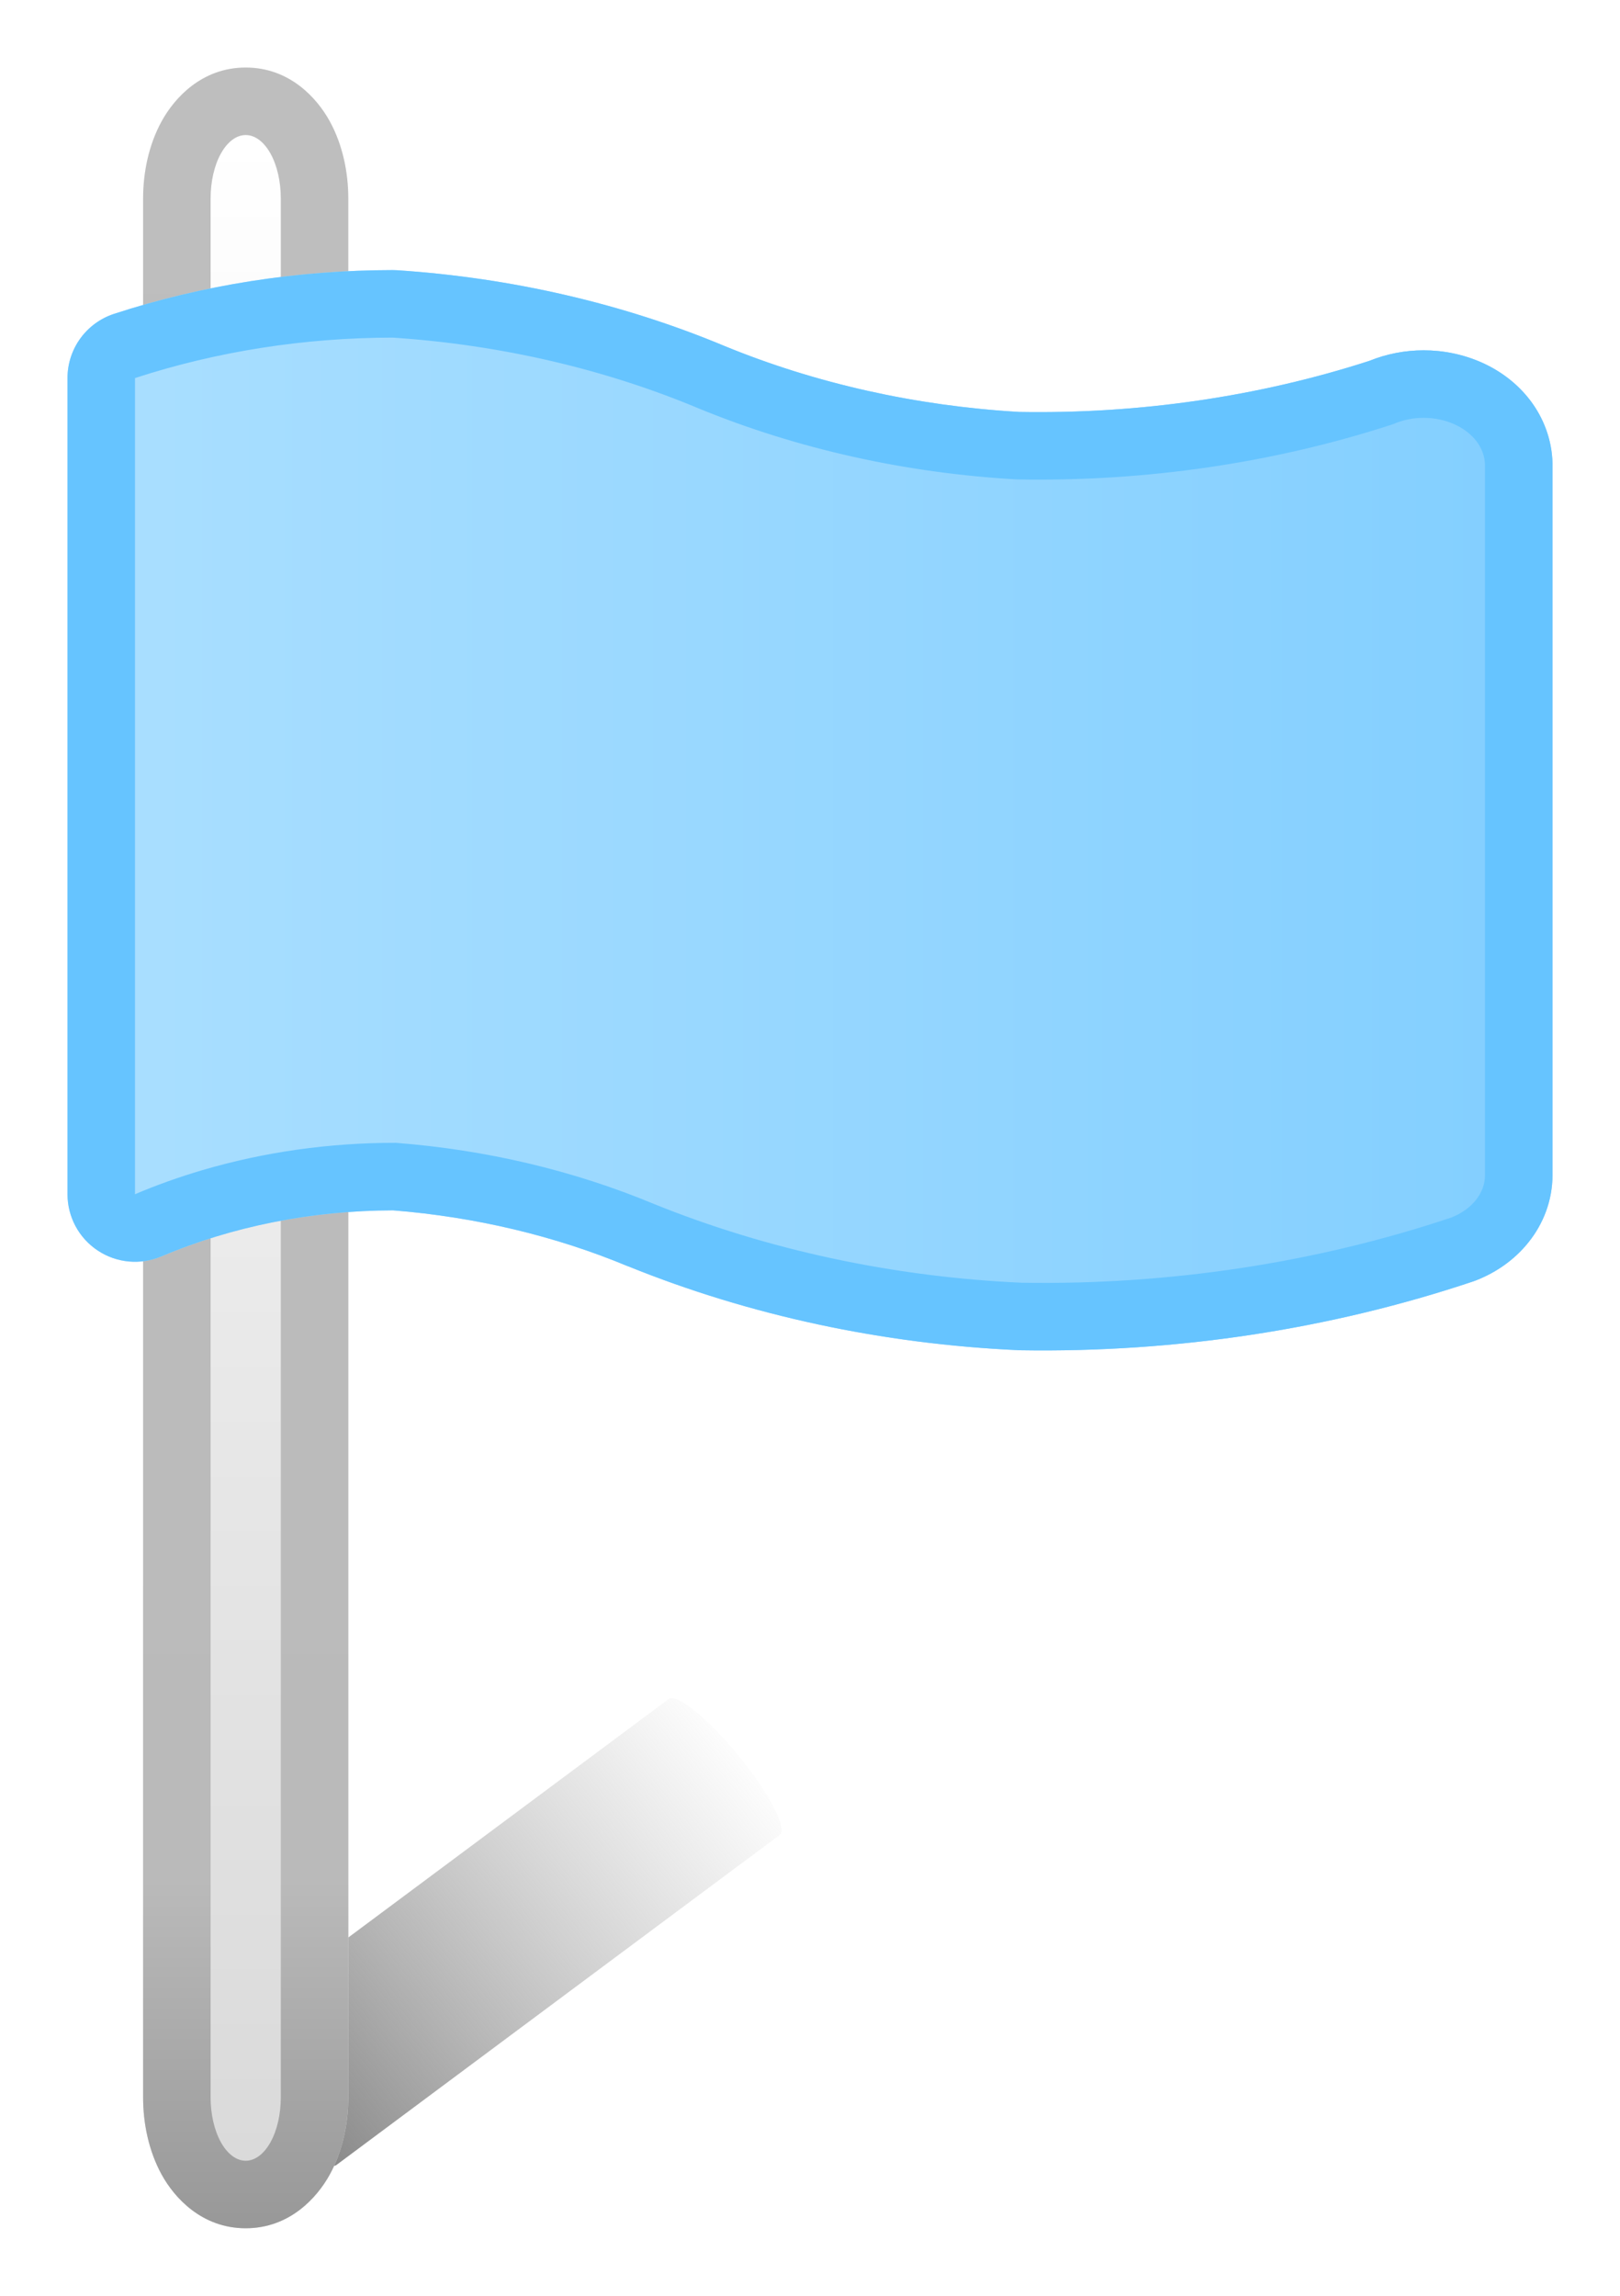 <svg width="24" height="34" viewBox="0 0 24 34" fill="none" xmlns="http://www.w3.org/2000/svg">
<g filter="url(#filter0_f_1_232)">
<path d="M10.946 26.007C10.728 25.74 10.496 25.501 10.301 25.343C10.105 25.184 9.963 25.12 9.905 25.163L3.339 30.049C3.281 30.093 3.312 30.24 3.425 30.459C3.538 30.679 3.724 30.952 3.943 31.219C4.161 31.486 4.393 31.725 4.588 31.883C4.784 32.041 4.926 32.106 4.984 32.063L11.55 27.176C11.608 27.133 11.577 26.986 11.464 26.766C11.351 26.547 11.165 26.274 10.946 26.007Z" fill="url(#paint0_linear_1_232)"/>
</g>
<g filter="url(#filter1_d_1_232)">
<path d="M2.398 1.79C2.582 1.457 2.986 1 3.64 1C4.294 1 4.698 1.457 4.882 1.79C5.079 2.145 5.16 2.559 5.16 2.938V31.062C5.16 31.441 5.079 31.855 4.882 32.211C4.698 32.543 4.294 33 3.64 33C2.986 33 2.582 32.543 2.398 32.211C2.201 31.855 2.12 31.441 2.12 31.062V2.938C2.12 2.559 2.201 2.145 2.398 1.79Z" fill="url(#paint1_linear_1_232)"/>
</g>
<path fill-rule="evenodd" clip-rule="evenodd" d="M2.398 1.79C2.582 1.457 2.986 1 3.64 1C4.294 1 4.698 1.457 4.882 1.79C5.079 2.145 5.16 2.559 5.16 2.938V31.062C5.16 31.441 5.079 31.855 4.882 32.211C4.698 32.543 4.294 33 3.64 33C2.986 33 2.582 32.543 2.398 32.211C2.201 31.855 2.12 31.441 2.12 31.062V2.938C2.12 2.559 2.201 2.145 2.398 1.79ZM3.272 2.275C3.37 2.099 3.502 2 3.64 2C3.778 2 3.91 2.099 4.008 2.275C4.105 2.45 4.16 2.689 4.16 2.938V31.062C4.16 31.311 4.105 31.55 4.008 31.725C3.91 31.901 3.778 32 3.64 32C3.502 32 3.37 31.901 3.272 31.725C3.175 31.55 3.12 31.311 3.12 31.062V2.938C3.12 2.689 3.175 2.45 3.272 2.275Z" fill="url(#paint2_linear_1_232)"/>
<path fill-rule="evenodd" clip-rule="evenodd" d="M5.824 17.925C4.615 17.927 3.434 18.165 2.391 18.607C2.082 18.738 1.728 18.706 1.448 18.52C1.168 18.335 1 18.022 1 17.686V5.599C1 5.166 1.278 4.783 1.69 4.648C3.002 4.22 4.404 4.001 5.817 4C5.84 4 5.862 4.001 5.884 4.002C7.577 4.114 9.229 4.495 10.738 5.126C12.083 5.678 13.569 6.012 15.101 6.101C16.883 6.132 18.65 5.873 20.285 5.345C20.543 5.24 20.819 5.188 21.091 5.188C21.384 5.188 21.68 5.248 21.954 5.37C22.223 5.49 22.477 5.676 22.671 5.931C22.867 6.19 22.992 6.511 23 6.861L23 6.882V17.409C22.998 17.784 22.862 18.126 22.646 18.396C22.434 18.663 22.155 18.85 21.864 18.963C21.849 18.969 21.833 18.975 21.817 18.98C19.699 19.689 17.416 20.034 15.12 19.997C15.111 19.997 15.101 19.997 15.091 19.996C13.078 19.905 11.107 19.483 9.307 18.754L9.297 18.751C8.227 18.305 7.047 18.023 5.824 17.925Z" fill="url(#paint3_linear_1_232)"/>
<path fill-rule="evenodd" clip-rule="evenodd" d="M5.818 5C7.407 5.105 8.951 5.462 10.354 6.05C11.813 6.649 13.417 7.007 15.064 7.1C16.975 7.136 18.874 6.857 20.636 6.283C20.775 6.221 20.931 6.188 21.091 6.188C21.25 6.188 21.407 6.221 21.546 6.283C21.681 6.344 21.795 6.431 21.875 6.536C21.954 6.641 21.997 6.76 22 6.882V17.405C22 17.535 21.953 17.662 21.864 17.773C21.776 17.884 21.65 17.973 21.5 18.032C19.492 18.703 17.322 19.033 15.136 18.997C13.232 18.911 11.373 18.512 9.682 17.828C8.498 17.335 7.201 17.028 5.864 16.925C4.882 16.923 3.912 17.061 3 17.329C2.658 17.43 2.323 17.549 2 17.686V5.599C3.209 5.205 4.507 5.001 5.818 5ZM5.824 17.925C4.615 17.927 3.434 18.165 2.391 18.607C2.082 18.738 1.728 18.706 1.448 18.52C1.168 18.335 1 18.022 1 17.686V5.599C1 5.166 1.278 4.783 1.69 4.648C3.002 4.22 4.404 4.001 5.817 4C5.84 4 5.862 4.001 5.884 4.002C7.577 4.114 9.229 4.495 10.738 5.126C12.083 5.678 13.569 6.012 15.101 6.101C16.883 6.132 18.65 5.873 20.285 5.345C20.543 5.24 20.819 5.188 21.091 5.188C21.384 5.188 21.68 5.248 21.954 5.37C22.223 5.49 22.477 5.676 22.671 5.931C22.867 6.19 22.992 6.511 23 6.861L23 6.882V17.409C22.998 17.784 22.862 18.126 22.646 18.396C22.434 18.663 22.155 18.85 21.864 18.963C21.849 18.969 21.833 18.975 21.817 18.98C19.699 19.689 17.416 20.034 15.12 19.997C15.111 19.997 15.101 19.997 15.091 19.996C13.078 19.905 11.107 19.483 9.307 18.754L9.297 18.751C8.227 18.305 7.047 18.023 5.824 17.925Z" fill="#66C4FF"/>
<defs>
<filter id="filter0_f_1_232" x="2.31" y="24.15" width="10.268" height="8.926" filterUnits="userSpaceOnUse" color-interpolation-filters="sRGB">
<feFlood flood-opacity="0" result="BackgroundImageFix"/>
<feBlend mode="normal" in="SourceGraphic" in2="BackgroundImageFix" result="shape"/>
<feGaussianBlur stdDeviation="0.5" result="effect1_foregroundBlur_1_232"/>
</filter>
<filter id="filter1_d_1_232" x="1.12" y="0" width="5.04" height="34" filterUnits="userSpaceOnUse" color-interpolation-filters="sRGB">
<feFlood flood-opacity="0" result="BackgroundImageFix"/>
<feColorMatrix in="SourceAlpha" type="matrix" values="0 0 0 0 0 0 0 0 0 0 0 0 0 0 0 0 0 0 127 0" result="hardAlpha"/>
<feOffset/>
<feGaussianBlur stdDeviation="0.5"/>
<feColorMatrix type="matrix" values="0 0 0 0 0 0 0 0 0 0 0 0 0 0 0 0 0 0 0.25 0"/>
<feBlend mode="normal" in2="BackgroundImageFix" result="effect1_dropShadow_1_232"/>
<feBlend mode="normal" in="SourceGraphic" in2="effect1_dropShadow_1_232" result="shape"/>
</filter>
<linearGradient id="paint0_linear_1_232" x1="10.946" y1="26.007" x2="4.193" y2="31.525" gradientUnits="userSpaceOnUse">
<stop stop-color="#A5A5A5" stop-opacity="0.03"/>
<stop offset="1" stop-color="#868686"/>
</linearGradient>
<linearGradient id="paint1_linear_1_232" x1="3.64" y1="2" x2="3.64" y2="32" gradientUnits="userSpaceOnUse">
<stop stop-color="white"/>
<stop offset="1" stop-color="#DADADA"/>
</linearGradient>
<linearGradient id="paint2_linear_1_232" x1="3.64" y1="1" x2="3.64" y2="33" gradientUnits="userSpaceOnUse">
<stop stop-color="#BEBEBE"/>
<stop offset="0.839" stop-color="#BABABA"/>
<stop offset="1" stop-color="#989898"/>
</linearGradient>
<linearGradient id="paint3_linear_1_232" x1="2.333" y1="11.682" x2="22.333" y2="11.682" gradientUnits="userSpaceOnUse">
<stop stop-color="#A8DEFF"/>
<stop offset="1" stop-color="#83CFFF"/>
</linearGradient>
</defs>
</svg>
